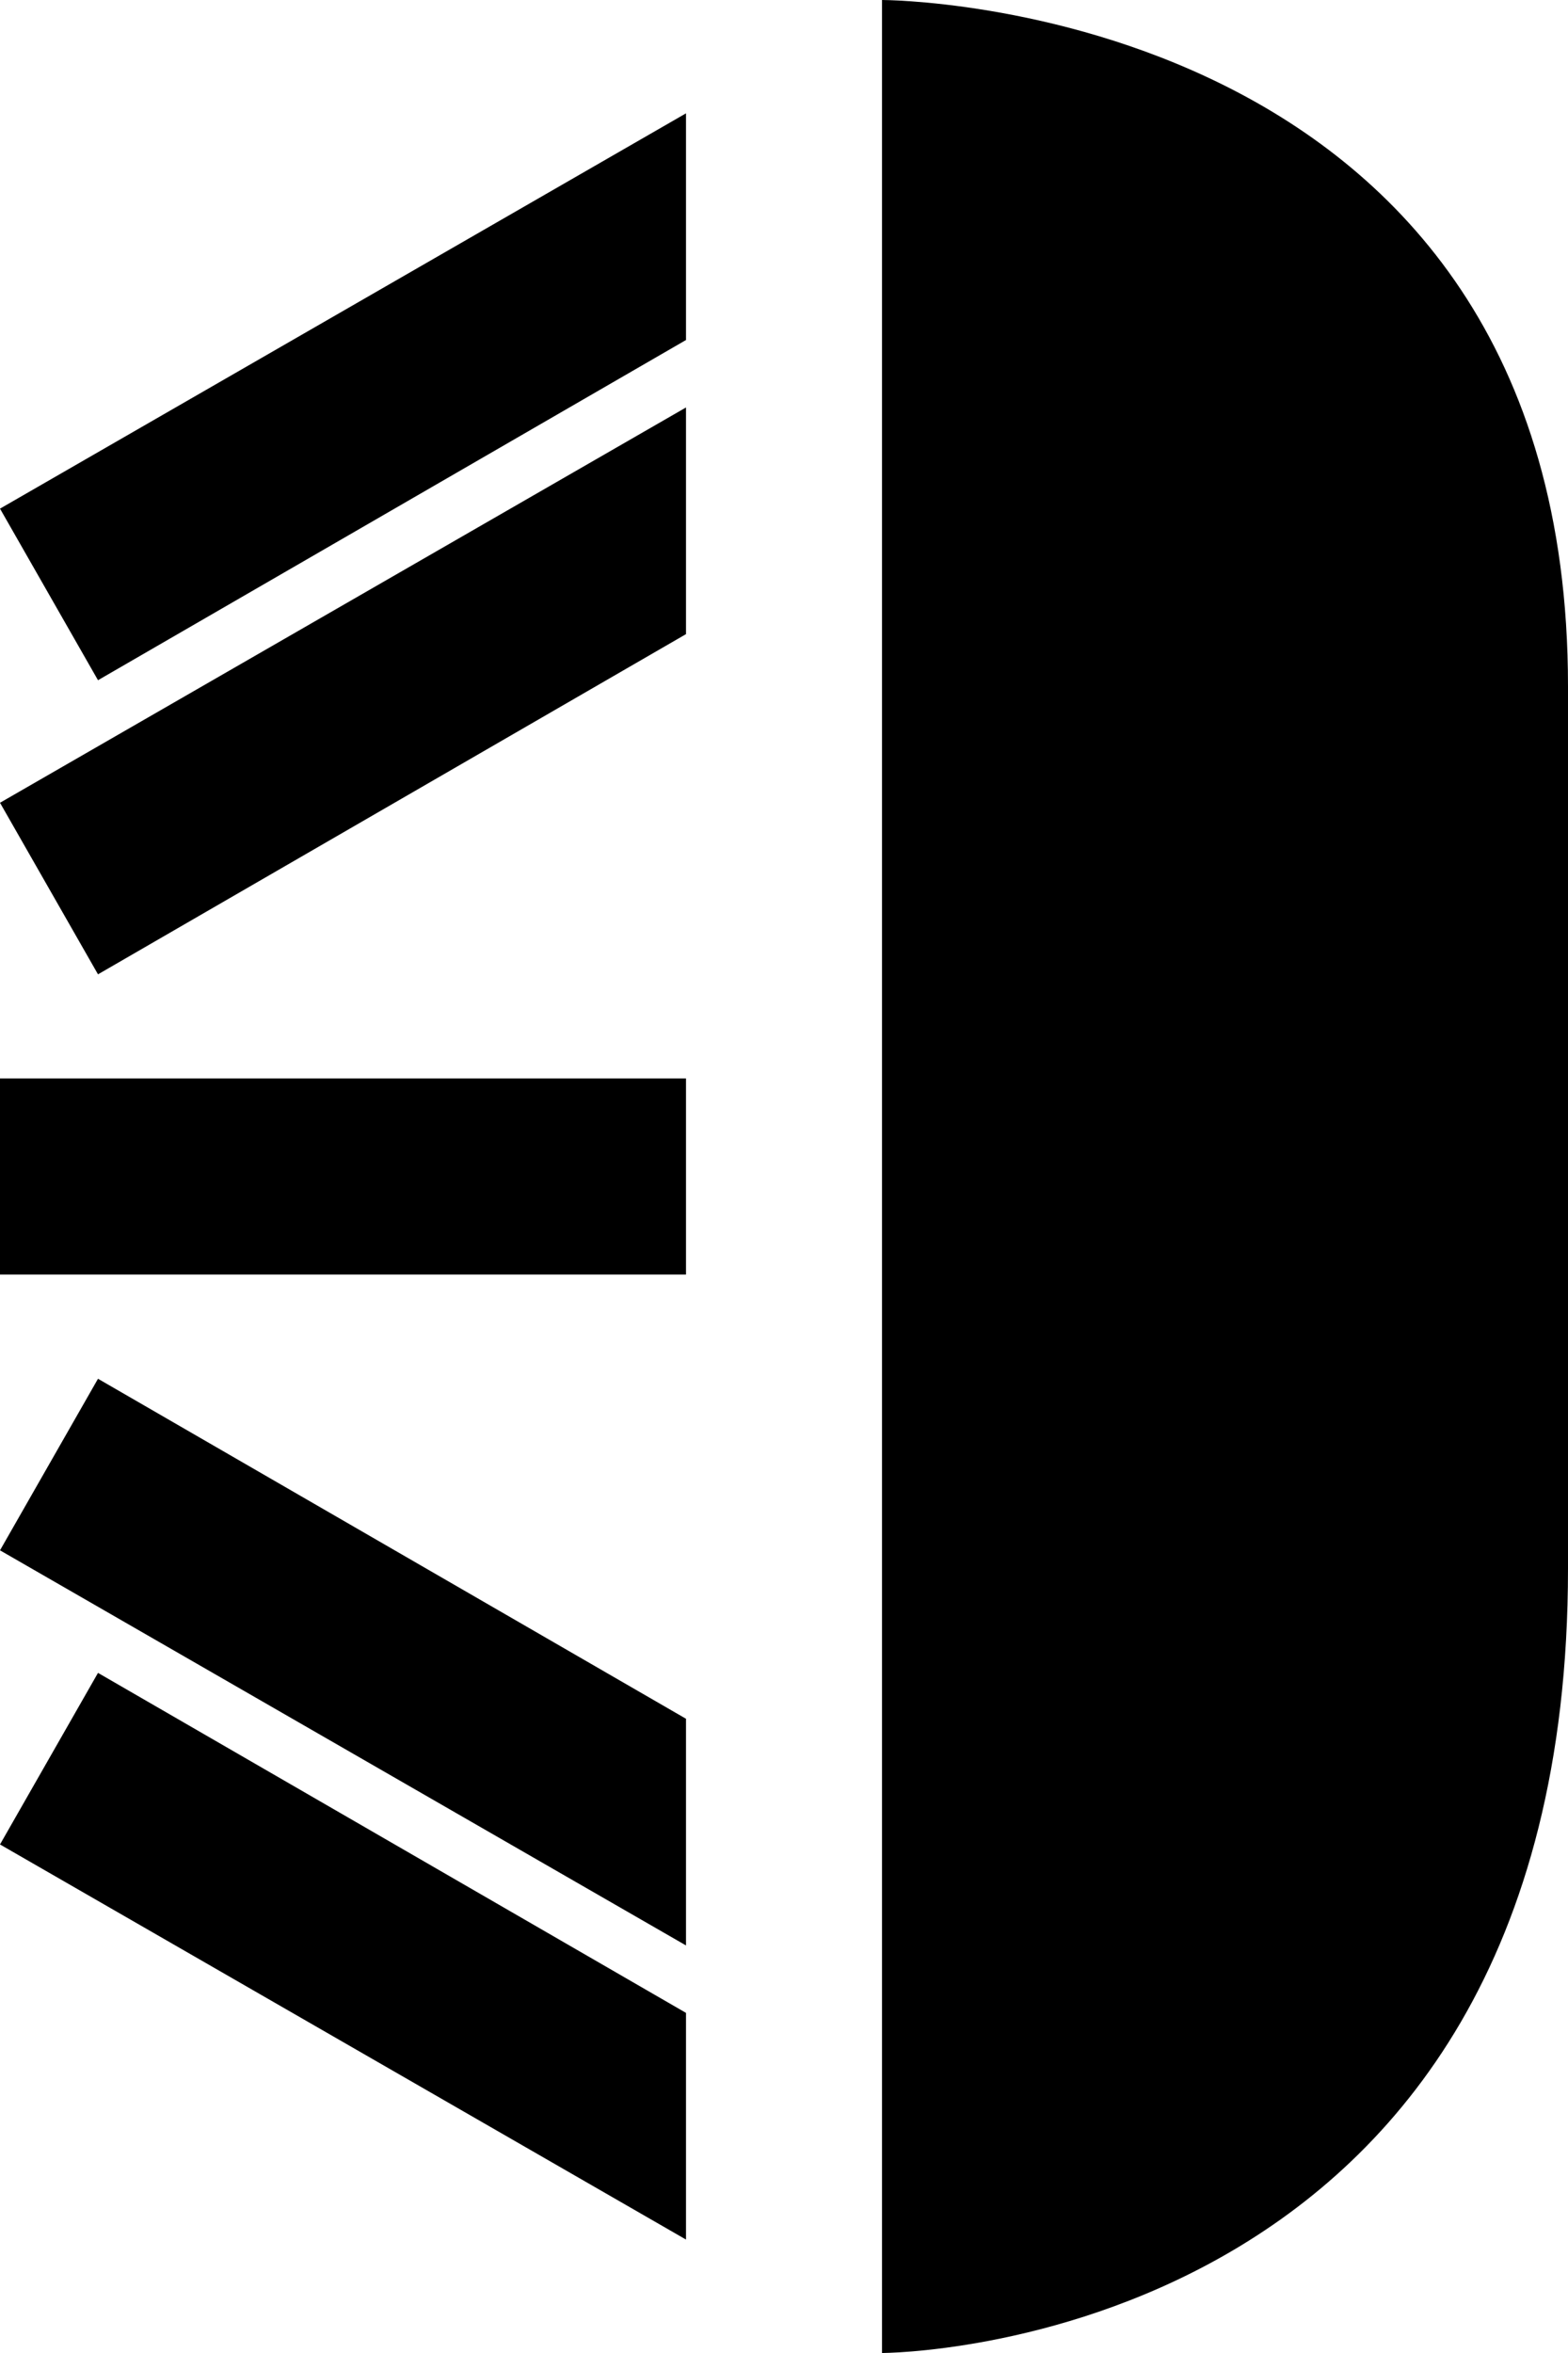 <svg xmlns="http://www.w3.org/2000/svg" width="16" height="24"><path d="M9 24V0s7 0 7 7v9c0 8-7 8-7 8zM7 1.156L0 5.188l1 1.75 6-3.47V1.157zM7 4.156L0 8.188l1 1.75 6-3.47V4.157zM0 11v2h7v-2H0zM1 14.063l-1 1.75 7 4.03v-2.312l-6-3.468zM1 17.063l-1 1.75 7 4.03v-2.312l-6-3.468z"/></svg>